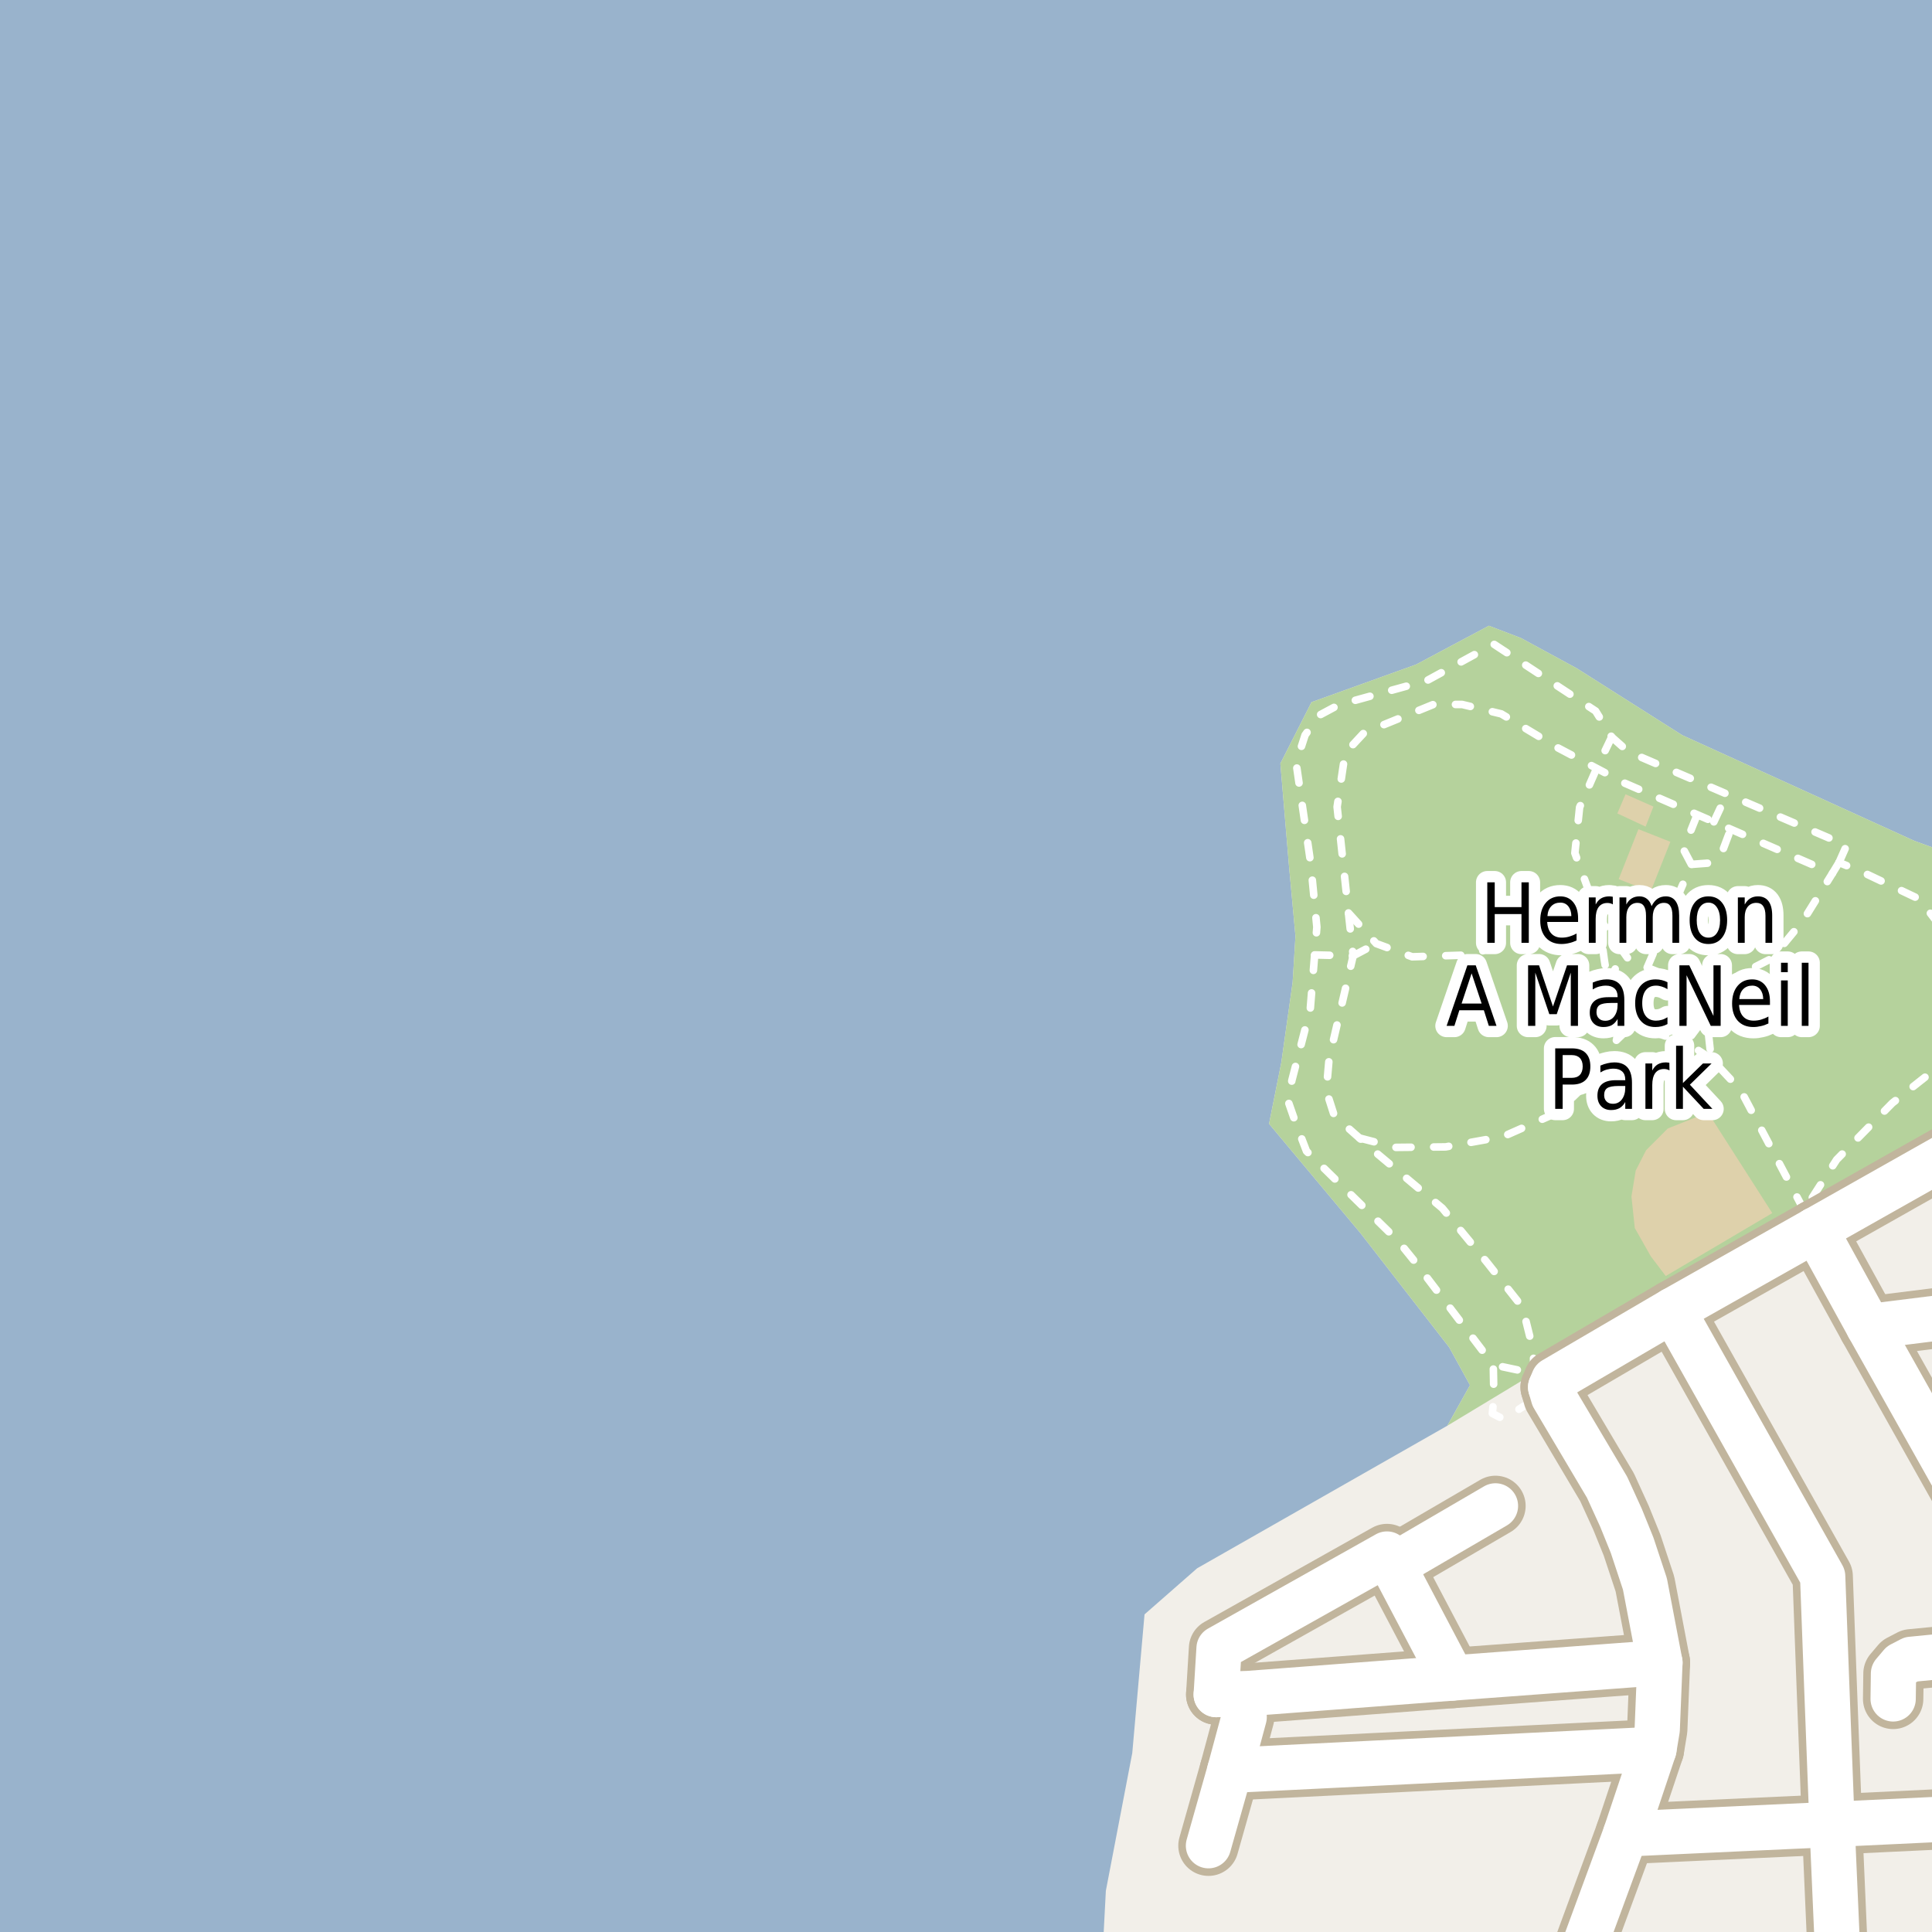<?xml version="1.0" encoding="UTF-8"?>
<svg xmlns="http://www.w3.org/2000/svg" xmlns:xlink="http://www.w3.org/1999/xlink" width="256pt" height="256pt" viewBox="0 0 256 256" version="1.1">
<g id="surface2">
<rect x="0" y="0" width="256" height="256" style="fill:rgb(60%,70.196%,80%);fill-opacity:1;stroke:none;"/>
<path style=" stroke:none;fill-rule:evenodd;fill:rgb(94.902%,93.725%,91.373%);fill-opacity:1;" d="M -4 259 L 259 259 L 146.09 259 L 146.531 250.539 L 150.031 232.289 L 151.656 213.914 L 158.629 207.805 L 191.781 188.914 L 194.781 183.543 L 192.031 178.539 L 180.281 163.414 L 168.156 148.914 L 169.781 140.789 L 171.281 130.164 L 171.656 124.039 L 170.781 114.539 L 169.656 101.164 L 173.781 93.039 L 187.656 88.043 L 197.281 82.914 L 201.531 84.539 L 208.906 88.539 L 222.906 97.414 L 253.656 111.414 L 259 113.355 L 259 259 L 259 -4 L 259 259 Z M -4 259 "/>
<path style=" stroke:none;fill-rule:evenodd;fill:rgb(70.98%,82.353%,61.176%);fill-opacity:1;" d="M 180.281 163.414 L 192.031 178.539 L 194.781 183.543 L 191.781 188.914 L 197.949 185.191 L 203.25 181.984 L 237.996 160.988 L 239.047 160.379 L 260 148.301 L 260 113.719 L 253.656 111.414 L 222.906 97.414 L 208.906 88.539 L 201.531 84.539 L 197.281 82.914 L 187.656 88.043 L 173.781 93.039 L 169.656 101.164 L 170.781 114.539 L 171.656 124.039 L 171.281 130.164 L 169.781 140.789 L 168.156 148.914 Z M 180.281 163.414 "/>
<path style=" stroke:none;fill-rule:evenodd;fill:rgb(87.059%,81.961%,67.059%);fill-opacity:1;" d="M 216.176 158.535 L 216.617 162.719 L 218.742 166.473 L 220.719 169.078 L 234.836 160.742 L 226.305 147.406 L 220.992 149.531 L 218.117 152.41 L 216.742 155.098 Z M 216.176 158.535 "/>
<path style=" stroke:none;fill-rule:evenodd;fill:rgb(87.059%,81.961%,67.059%);fill-opacity:1;" d="M 214.484 116.492 L 218.711 118.16 L 221.332 111.543 L 217.102 109.871 Z M 214.484 116.492 "/>
<path style=" stroke:none;fill-rule:evenodd;fill:rgb(87.059%,81.961%,67.059%);fill-opacity:1;" d="M 214.305 107.785 L 218.055 109.531 L 219.086 106.875 L 215.391 105.246 Z M 214.305 107.785 "/>
<path style="fill:none;stroke-width:1;stroke-linecap:round;stroke-linejoin:round;stroke:rgb(100%,100%,100%);stroke-opacity:1;stroke-dasharray:2,3;stroke-miterlimit:10;" d="M 214.18 137.844 L 215.617 136.469 L 217.395 136.188 "/>
<path style="fill:none;stroke-width:1;stroke-linecap:round;stroke-linejoin:round;stroke:rgb(100%,100%,100%);stroke-opacity:1;stroke-dasharray:2,3;stroke-miterlimit:10;" d="M 227.094 108.902 L 228.812 105.215 "/>
<path style="fill:none;stroke-width:1;stroke-linecap:round;stroke-linejoin:round;stroke:rgb(100%,100%,100%);stroke-opacity:1;stroke-dasharray:2,3;stroke-miterlimit:10;" d="M 213.07 130.148 L 214.18 128.102 L 215.863 127.219 "/>
<path style="fill:none;stroke-width:1;stroke-linecap:round;stroke-linejoin:round;stroke:rgb(100%,100%,100%);stroke-opacity:1;stroke-dasharray:2,3;stroke-miterlimit:10;" d="M 226.738 140.281 L 222.25 137.383 "/>
<path style="fill:none;stroke-width:1;stroke-linecap:round;stroke-linejoin:round;stroke:rgb(100%,100%,100%);stroke-opacity:1;stroke-dasharray:2,3;stroke-miterlimit:10;" d="M 224.117 114.535 L 223.055 112.531 L 224.887 107.945 "/>
<path style="fill:none;stroke-width:1;stroke-linecap:round;stroke-linejoin:round;stroke:rgb(100%,100%,100%);stroke-opacity:1;stroke-dasharray:2,3;stroke-miterlimit:10;" d="M 205.867 182.848 L 203.25 181.984 L 197.867 180.844 "/>
<path style="fill:none;stroke-width:1;stroke-linecap:round;stroke-linejoin:round;stroke:rgb(100%,100%,100%);stroke-opacity:1;stroke-dasharray:2,3;stroke-miterlimit:10;" d="M 174.195 126.531 L 179.301 126.656 L 182.367 125.031 "/>
<path style="fill:none;stroke-width:1;stroke-linecap:round;stroke-linejoin:round;stroke:rgb(100%,100%,100%);stroke-opacity:1;stroke-dasharray:2,3;stroke-miterlimit:10;" d="M 214.617 134.031 L 217.117 136.098 L 221.242 137.469 L 222.25 137.383 L 224.117 137.219 L 226.117 134.535 L 225.203 132.02 L 223.551 130.906 L 221.988 129.598 "/>
<path style="fill:none;stroke-width:1;stroke-linecap:round;stroke-linejoin:round;stroke:rgb(100%,100%,100%);stroke-opacity:1;stroke-dasharray:2,3;stroke-miterlimit:10;" d="M 218.262 128.199 L 224.117 114.535 L 226.68 114.344 L 228.305 112.594 L 229.328 109.871 "/>
<path style="fill:none;stroke-width:1;stroke-linecap:round;stroke-linejoin:round;stroke:rgb(100%,100%,100%);stroke-opacity:1;stroke-dasharray:2,3;stroke-miterlimit:10;" d="M 239.047 160.379 L 230.613 144.406 L 226.738 140.281 L 226.316 136.398 L 226.117 134.535 L 226.832 133.488 L 229.43 129.719 "/>
<path style="fill:none;stroke-width:1;stroke-linecap:round;stroke-linejoin:round;stroke:rgb(100%,100%,100%);stroke-opacity:1;stroke-dasharray:2,3;stroke-miterlimit:10;" d="M 178.68 120.969 L 182.367 125.031 L 187.117 126.781 L 194.738 126.535 L 202.992 123.91 L 211.156 119.77 "/>
<path style="fill:none;stroke-width:1;stroke-linecap:round;stroke-linejoin:round;stroke:rgb(100%,100%,100%);stroke-opacity:1;stroke-dasharray:2,3;stroke-miterlimit:10;" d="M 257 122.605 L 254.367 119.16 L 246.738 115.535 L 243.68 114.285 "/>
<path style="fill:none;stroke-width:1;stroke-linecap:round;stroke-linejoin:round;stroke:rgb(100%,100%,100%);stroke-opacity:1;stroke-dasharray:2,3;stroke-miterlimit:10;" d="M 240.543 162.949 L 239.047 160.379 L 243.367 153.66 L 250.742 146.16 L 257 141.211 "/>
<path style="fill:none;stroke-width:1;stroke-linecap:round;stroke-linejoin:round;stroke:rgb(100%,100%,100%);stroke-opacity:1;stroke-dasharray:2,3;stroke-miterlimit:10;" d="M 180.129 150.789 L 184.926 152.035 L 191.555 151.969 L 199.18 150.598 L 206.242 147.469 L 211.742 142.156 L 214.18 137.844 L 214.68 135.164 L 214.617 134.031 L 214.234 133.074 L 213.07 130.148 L 212.602 127.352 L 211.805 121.531 "/>
<path style="fill:none;stroke-width:1;stroke-linecap:round;stroke-linejoin:round;stroke:rgb(100%,100%,100%);stroke-opacity:1;stroke-dasharray:2,3;stroke-miterlimit:10;" d="M 213.555 97.656 L 211.566 101.809 L 209.305 106.973 L 208.68 113.035 L 211.156 119.77 L 211.805 121.531 L 215.863 127.219 L 218.262 128.199 L 221.68 129.598 L 223.926 129.633 L 229.43 129.719 L 234.801 126.973 L 238.93 121.969 L 242.805 115.723 "/>
<path style="fill:none;stroke-width:1;stroke-linecap:round;stroke-linejoin:round;stroke:rgb(100%,100%,100%);stroke-opacity:1;stroke-dasharray:2,3;stroke-miterlimit:10;" d="M 203.25 181.984 L 203.176 178.969 L 201.742 173.223 L 196.992 167.219 L 191.117 160.094 L 182.242 152.66 L 180.129 150.789 L 176.801 147.844 L 175.742 144.531 L 176.113 140.281 L 179.301 126.656 L 178.68 120.969 L 177.176 106.91 L 178.238 99.785 L 180.738 97.098 L 189.93 93.344 L 193.738 93.344 L 198.93 94.594 L 206.43 99.094 L 211.566 101.809 L 215.305 103.781 L 224.887 107.945 L 227.094 108.902 L 229.328 109.871 L 242.805 115.723 L 243.68 114.285 "/>
<path style="fill:none;stroke-width:1;stroke-linecap:round;stroke-linejoin:round;stroke:rgb(100%,100%,100%);stroke-opacity:1;stroke-dasharray:2,3;stroke-miterlimit:10;" d="M 243.68 114.285 L 244.676 112.035 L 228.812 105.215 L 215.742 99.598 L 213.555 97.656 L 211.43 94.219 L 197.926 85.344 L 189.113 90.16 L 185.742 91.094 L 177.367 93.406 L 174.805 94.781 L 172.93 97.406 L 171.742 101.094 L 173.676 114.406 L 174.492 122.848 L 174.195 126.531 L 173.617 133.719 L 171.18 143.156 L 170.742 146.098 L 171.68 148.785 L 173.117 152.531 L 185.238 164.406 L 187.363 167.031 L 197.867 180.844 L 197.949 185.191 L 197.742 187.285 L 199.246 188.062 L 201.867 186.344 L 205.547 184.422 "/>
<path style="fill:none;stroke-width:8;stroke-linecap:round;stroke-linejoin:round;stroke:rgb(75.686%,70.98%,61.569%);stroke-opacity:1;stroke-miterlimit:10;" d="M 184.582 207.457 L 198.156 199.539 "/>
<path style="fill:none;stroke-width:8;stroke-linecap:round;stroke-linejoin:round;stroke:rgb(75.686%,70.98%,61.569%);stroke-opacity:1;stroke-miterlimit:10;" d="M 164.859 227.523 L 162.957 234.582 L 160.129 244.566 "/>
<path style="fill:none;stroke-width:8;stroke-linecap:round;stroke-linejoin:round;stroke:rgb(75.686%,70.98%,61.569%);stroke-opacity:1;stroke-miterlimit:10;" d="M 250.852 225.113 L 250.898 221.754 L 251.91 220.559 L 253.242 219.867 L 264 218.824 "/>
<path style="fill:none;stroke-width:8;stroke-linecap:round;stroke-linejoin:round;stroke:rgb(75.686%,70.98%,61.569%);stroke-opacity:1;stroke-miterlimit:10;" d="M 240.543 162.949 L 221.668 173.602 L 205.867 182.848 L 205.469 183.805 "/>
<path style="fill:none;stroke-width:8;stroke-linecap:round;stroke-linejoin:round;stroke:rgb(75.686%,70.98%,61.569%);stroke-opacity:1;stroke-miterlimit:10;" d="M 161.156 224.539 L 161.531 218.414 L 183.781 205.918 L 184.582 207.457 L 192.422 222.348 "/>
<path style="fill:none;stroke-width:8;stroke-linecap:round;stroke-linejoin:round;stroke:rgb(75.686%,70.98%,61.569%);stroke-opacity:1;stroke-miterlimit:10;" d="M 219.152 231.805 L 162.957 234.582 "/>
<path style="fill:none;stroke-width:8;stroke-linecap:round;stroke-linejoin:round;stroke:rgb(75.686%,70.98%,61.569%);stroke-opacity:1;stroke-miterlimit:10;" d="M 219.949 220.312 L 192.422 222.348 L 165.41 224.398 L 161.156 224.539 "/>
<path style="fill:none;stroke-width:8;stroke-linecap:round;stroke-linejoin:round;stroke:rgb(75.686%,70.98%,61.569%);stroke-opacity:1;stroke-miterlimit:10;" d="M 264 149.707 L 240.543 162.949 "/>
<path style="fill:none;stroke-width:8;stroke-linecap:round;stroke-linejoin:round;stroke:rgb(75.686%,70.98%,61.569%);stroke-opacity:1;stroke-miterlimit:10;" d="M 215.395 243.008 L 242.754 241.746 L 263.547 240.758 L 264 240.73 "/>
<path style="fill:none;stroke-width:8;stroke-linecap:round;stroke-linejoin:round;stroke:rgb(75.686%,70.98%,61.569%);stroke-opacity:1;stroke-miterlimit:10;" d="M 240.543 162.949 L 247.602 175.785 L 260.547 198.836 L 264 204.961 "/>
<path style="fill:none;stroke-width:8;stroke-linecap:round;stroke-linejoin:round;stroke:rgb(75.686%,70.98%,61.569%);stroke-opacity:1;stroke-miterlimit:10;" d="M 243.758 264 L 243.57 260.422 L 242.754 241.746 L 242.047 223.242 L 241.512 208.871 L 221.668 173.602 "/>
<path style="fill:none;stroke-width:8;stroke-linecap:round;stroke-linejoin:round;stroke:rgb(75.686%,70.98%,61.569%);stroke-opacity:1;stroke-miterlimit:10;" d="M 205.469 183.805 L 205.844 185.094 L 212.945 197.066 L 214.789 201.109 L 216.258 204.738 L 217.961 209.879 L 219.949 220.312 L 219.59 229.168 L 219.152 231.805 L 215.395 243.008 L 210.008 257.633 L 208.402 261.969 L 207.652 264 "/>
<path style="fill:none;stroke-width:8;stroke-linecap:round;stroke-linejoin:round;stroke:rgb(75.686%,70.98%,61.569%);stroke-opacity:1;stroke-miterlimit:10;" d="M 247.602 175.785 L 264 173.742 "/>
<path style="fill:none;stroke-width:6;stroke-linecap:round;stroke-linejoin:round;stroke:rgb(100%,100%,100%);stroke-opacity:1;stroke-miterlimit:10;" d="M 184.582 207.457 L 198.156 199.539 "/>
<path style="fill:none;stroke-width:6;stroke-linecap:round;stroke-linejoin:round;stroke:rgb(100%,100%,100%);stroke-opacity:1;stroke-miterlimit:10;" d="M 164.859 227.523 L 162.957 234.582 L 160.129 244.566 "/>
<path style="fill:none;stroke-width:6;stroke-linecap:round;stroke-linejoin:round;stroke:rgb(100%,100%,100%);stroke-opacity:1;stroke-miterlimit:10;" d="M 250.852 225.113 L 250.898 221.754 L 251.91 220.559 L 253.242 219.867 L 264 218.824 "/>
<path style="fill:none;stroke-width:6;stroke-linecap:round;stroke-linejoin:round;stroke:rgb(100%,100%,100%);stroke-opacity:1;stroke-miterlimit:10;" d="M 240.543 162.949 L 221.668 173.602 L 205.867 182.848 L 205.469 183.805 "/>
<path style="fill:none;stroke-width:6;stroke-linecap:round;stroke-linejoin:round;stroke:rgb(100%,100%,100%);stroke-opacity:1;stroke-miterlimit:10;" d="M 161.156 224.539 L 161.531 218.414 L 183.781 205.918 L 184.582 207.457 L 192.422 222.348 "/>
<path style="fill:none;stroke-width:6;stroke-linecap:round;stroke-linejoin:round;stroke:rgb(100%,100%,100%);stroke-opacity:1;stroke-miterlimit:10;" d="M 219.152 231.805 L 162.957 234.582 "/>
<path style="fill:none;stroke-width:6;stroke-linecap:round;stroke-linejoin:round;stroke:rgb(100%,100%,100%);stroke-opacity:1;stroke-miterlimit:10;" d="M 219.949 220.312 L 192.422 222.348 L 165.41 224.398 L 161.156 224.539 "/>
<path style="fill:none;stroke-width:6;stroke-linecap:round;stroke-linejoin:round;stroke:rgb(100%,100%,100%);stroke-opacity:1;stroke-miterlimit:10;" d="M 264 149.707 L 240.543 162.949 "/>
<path style="fill:none;stroke-width:6;stroke-linecap:round;stroke-linejoin:round;stroke:rgb(100%,100%,100%);stroke-opacity:1;stroke-miterlimit:10;" d="M 215.395 243.008 L 242.754 241.746 L 263.547 240.758 L 264 240.73 "/>
<path style="fill:none;stroke-width:6;stroke-linecap:round;stroke-linejoin:round;stroke:rgb(100%,100%,100%);stroke-opacity:1;stroke-miterlimit:10;" d="M 240.543 162.949 L 247.602 175.785 L 260.547 198.836 L 264 204.961 "/>
<path style="fill:none;stroke-width:6;stroke-linecap:round;stroke-linejoin:round;stroke:rgb(100%,100%,100%);stroke-opacity:1;stroke-miterlimit:10;" d="M 243.758 264 L 243.57 260.422 L 242.754 241.746 L 242.047 223.242 L 241.512 208.871 L 221.668 173.602 "/>
<path style="fill:none;stroke-width:6;stroke-linecap:round;stroke-linejoin:round;stroke:rgb(100%,100%,100%);stroke-opacity:1;stroke-miterlimit:10;" d="M 205.469 183.805 L 205.844 185.094 L 212.945 197.066 L 214.789 201.109 L 216.258 204.738 L 217.961 209.879 L 219.949 220.312 L 219.59 229.168 L 219.152 231.805 L 215.395 243.008 L 210.008 257.633 L 208.402 261.969 L 207.652 264 "/>
<path style="fill:none;stroke-width:6;stroke-linecap:round;stroke-linejoin:round;stroke:rgb(100%,100%,100%);stroke-opacity:1;stroke-miterlimit:10;" d="M 247.602 175.785 L 264 173.742 "/>
<path style="fill:none;stroke-width:3;stroke-linecap:round;stroke-linejoin:round;stroke:rgb(100%,100%,100%);stroke-opacity:1;stroke-miterlimit:10;" d="M 197.074 116.914 L 198.059 116.914 L 198.059 120.195 L 201.605 120.195 L 201.605 116.914 L 202.574 116.914 L 202.574 124.93 L 201.605 124.93 L 201.605 121.117 L 198.059 121.117 L 198.059 124.93 L 197.074 124.93 Z M 209.105 121.68 L 209.105 122.164 L 205.012 122.164 C 205.051 122.844 205.238 123.359 205.574 123.711 C 205.906 124.066 206.363 124.242 206.949 124.242 C 207.293 124.242 207.621 124.195 207.934 124.102 C 208.254 124.008 208.578 123.875 208.902 123.695 L 208.902 124.617 C 208.578 124.773 208.25 124.891 207.918 124.961 C 207.582 125.043 207.246 125.086 206.902 125.086 C 206.035 125.086 205.348 124.812 204.84 124.258 C 204.34 123.695 204.09 122.938 204.09 121.977 C 204.09 121 204.328 120.223 204.809 119.648 C 205.285 119.066 205.934 118.773 206.746 118.773 C 207.473 118.773 208.047 119.035 208.465 119.555 C 208.891 120.078 209.105 120.785 209.105 121.68 Z M 208.215 121.383 C 208.203 120.844 208.066 120.41 207.809 120.086 C 207.547 119.766 207.199 119.602 206.762 119.602 C 206.262 119.602 205.859 119.758 205.559 120.07 C 205.254 120.383 205.082 120.82 205.043 121.383 Z M 213.715 119.836 C 213.609 119.773 213.496 119.727 213.371 119.695 C 213.254 119.664 213.129 119.648 212.996 119.648 C 212.484 119.648 212.094 119.832 211.824 120.195 C 211.562 120.562 211.434 121.082 211.434 121.758 L 211.434 124.93 L 210.527 124.93 L 210.527 118.914 L 211.434 118.914 L 211.434 119.852 C 211.621 119.488 211.859 119.219 212.152 119.039 C 212.453 118.863 212.816 118.773 213.246 118.773 C 213.309 118.773 213.375 118.781 213.449 118.789 C 213.531 118.789 213.613 118.801 213.699 118.82 Z M 218.84 120.07 C 219.066 119.625 219.332 119.297 219.637 119.086 C 219.949 118.879 220.312 118.773 220.73 118.773 C 221.301 118.773 221.738 118.992 222.043 119.43 C 222.344 119.867 222.496 120.492 222.496 121.305 L 222.496 124.93 L 221.605 124.93 L 221.605 121.336 C 221.605 120.754 221.512 120.328 221.324 120.055 C 221.145 119.773 220.871 119.633 220.496 119.633 C 220.035 119.633 219.672 119.805 219.402 120.148 C 219.129 120.484 218.996 120.941 218.996 121.523 L 218.996 124.93 L 218.105 124.93 L 218.105 121.336 C 218.105 120.754 218.012 120.328 217.824 120.055 C 217.637 119.773 217.355 119.633 216.98 119.633 C 216.52 119.633 216.156 119.805 215.887 120.148 C 215.625 120.484 215.496 120.941 215.496 121.523 L 215.496 124.93 L 214.59 124.93 L 214.59 118.914 L 215.496 118.914 L 215.496 119.852 C 215.691 119.477 215.934 119.207 216.215 119.039 C 216.504 118.863 216.844 118.773 217.23 118.773 C 217.625 118.773 217.957 118.883 218.23 119.102 C 218.512 119.32 218.715 119.645 218.84 120.07 Z M 226.371 119.602 C 225.891 119.602 225.512 119.812 225.23 120.227 C 224.957 120.645 224.824 121.211 224.824 121.93 C 224.824 122.648 224.957 123.219 225.23 123.633 C 225.512 124.039 225.891 124.242 226.371 124.242 C 226.848 124.242 227.223 124.039 227.496 123.633 C 227.777 123.219 227.918 122.648 227.918 121.93 C 227.918 121.211 227.777 120.645 227.496 120.227 C 227.223 119.812 226.848 119.602 226.371 119.602 Z M 226.371 118.773 C 227.141 118.773 227.746 119.055 228.184 119.617 C 228.629 120.172 228.855 120.941 228.855 121.93 C 228.855 122.91 228.629 123.68 228.184 124.242 C 227.746 124.805 227.141 125.086 226.371 125.086 C 225.59 125.086 224.98 124.805 224.543 124.242 C 224.105 123.68 223.887 122.91 223.887 121.93 C 223.887 120.941 224.105 120.172 224.543 119.617 C 224.98 119.055 225.59 118.773 226.371 118.773 Z M 234.824 121.305 L 234.824 124.93 L 233.934 124.93 L 233.934 121.336 C 233.934 120.766 233.828 120.336 233.621 120.055 C 233.422 119.773 233.125 119.633 232.73 119.633 C 232.25 119.633 231.871 119.805 231.59 120.148 C 231.316 120.484 231.184 120.941 231.184 121.523 L 231.184 124.93 L 230.277 124.93 L 230.277 118.914 L 231.184 118.914 L 231.184 119.852 C 231.391 119.488 231.637 119.219 231.918 119.039 C 232.207 118.863 232.547 118.773 232.934 118.773 C 233.547 118.773 234.016 118.988 234.34 119.414 C 234.66 119.844 234.824 120.473 234.824 121.305 Z M 194.996 128.977 L 193.668 132.977 L 196.324 132.977 Z M 194.434 127.914 L 195.543 127.914 L 198.293 135.93 L 197.277 135.93 L 196.621 133.867 L 193.371 133.867 L 192.715 135.93 L 191.684 135.93 Z M 202.48 127.914 L 203.934 127.914 L 205.777 133.367 L 207.637 127.914 L 209.09 127.914 L 209.09 135.93 L 208.137 135.93 L 208.137 128.883 L 206.277 134.383 L 205.293 134.383 L 203.434 128.883 L 203.434 135.93 L 202.48 135.93 Z M 213.449 132.898 C 212.73 132.898 212.23 132.992 211.949 133.18 C 211.676 133.367 211.543 133.68 211.543 134.117 C 211.543 134.461 211.645 134.738 211.855 134.945 C 212.062 135.156 212.344 135.258 212.699 135.258 C 213.199 135.258 213.594 135.066 213.887 134.68 C 214.188 134.285 214.34 133.77 214.34 133.133 L 214.34 132.898 Z M 215.23 132.492 L 215.23 135.93 L 214.34 135.93 L 214.34 135.023 C 214.129 135.391 213.875 135.66 213.574 135.836 C 213.27 136 212.902 136.086 212.465 136.086 C 211.91 136.086 211.469 135.914 211.137 135.57 C 210.812 135.227 210.652 134.766 210.652 134.18 C 210.652 133.504 210.855 132.992 211.262 132.648 C 211.668 132.305 212.277 132.133 213.09 132.133 L 214.34 132.133 L 214.34 132.039 C 214.34 131.582 214.203 131.227 213.934 130.977 C 213.66 130.727 213.281 130.602 212.793 130.602 C 212.488 130.602 212.188 130.645 211.887 130.727 C 211.594 130.812 211.312 130.938 211.043 131.102 L 211.043 130.195 C 211.375 130.051 211.691 129.945 211.996 129.883 C 212.297 129.812 212.594 129.773 212.887 129.773 C 213.668 129.773 214.25 130 214.637 130.445 C 215.031 130.895 215.23 131.578 215.23 132.492 Z M 220.949 130.148 L 220.949 131.07 C 220.699 130.914 220.449 130.801 220.199 130.727 C 219.949 130.645 219.691 130.602 219.434 130.602 C 218.848 130.602 218.395 130.805 218.074 131.211 C 217.762 131.617 217.605 132.191 217.605 132.93 C 217.605 133.66 217.762 134.227 218.074 134.633 C 218.395 135.039 218.848 135.242 219.434 135.242 C 219.691 135.242 219.949 135.207 220.199 135.133 C 220.449 135.062 220.699 134.945 220.949 134.789 L 220.949 135.695 C 220.699 135.832 220.438 135.93 220.168 135.992 C 219.906 136.055 219.629 136.086 219.34 136.086 C 218.516 136.086 217.863 135.805 217.387 135.242 C 216.906 134.672 216.668 133.898 216.668 132.93 C 216.668 131.953 216.906 131.18 217.387 130.617 C 217.875 130.055 218.543 129.773 219.387 129.773 C 219.656 129.773 219.922 129.805 220.184 129.867 C 220.453 129.93 220.707 130.023 220.949 130.148 Z M 222.527 127.914 L 223.84 127.914 L 227.043 134.617 L 227.043 127.914 L 227.996 127.914 L 227.996 135.93 L 226.684 135.93 L 223.48 129.227 L 223.48 135.93 L 222.527 135.93 Z M 234.527 132.68 L 234.527 133.164 L 230.434 133.164 C 230.473 133.844 230.66 134.359 230.996 134.711 C 231.328 135.066 231.785 135.242 232.371 135.242 C 232.715 135.242 233.043 135.195 233.355 135.102 C 233.676 135.008 234 134.875 234.324 134.695 L 234.324 135.617 C 234 135.773 233.672 135.891 233.34 135.961 C 233.004 136.043 232.668 136.086 232.324 136.086 C 231.457 136.086 230.77 135.812 230.262 135.258 C 229.762 134.695 229.512 133.938 229.512 132.977 C 229.512 132 229.75 131.223 230.23 130.648 C 230.707 130.066 231.355 129.773 232.168 129.773 C 232.895 129.773 233.469 130.035 233.887 130.555 C 234.312 131.078 234.527 131.785 234.527 132.68 Z M 233.637 132.383 C 233.625 131.844 233.488 131.41 233.23 131.086 C 232.969 130.766 232.621 130.602 232.184 130.602 C 231.684 130.602 231.281 130.758 230.98 131.07 C 230.676 131.383 230.504 131.82 230.465 132.383 Z M 235.996 129.914 L 236.887 129.914 L 236.887 135.93 L 235.996 135.93 Z M 235.996 127.57 L 236.887 127.57 L 236.887 128.82 L 235.996 128.82 Z M 238.746 127.57 L 239.637 127.57 L 239.637 135.93 L 238.746 135.93 Z M 207.059 139.805 L 207.059 142.82 L 208.277 142.82 C 208.734 142.82 209.09 142.691 209.34 142.43 C 209.59 142.16 209.715 141.785 209.715 141.305 C 209.715 140.828 209.59 140.457 209.34 140.195 C 209.09 139.938 208.734 139.805 208.277 139.805 Z M 206.074 138.914 L 208.277 138.914 C 209.09 138.914 209.699 139.117 210.105 139.523 C 210.52 139.93 210.73 140.523 210.73 141.305 C 210.73 142.098 210.52 142.695 210.105 143.102 C 209.699 143.508 209.09 143.711 208.277 143.711 L 207.059 143.711 L 207.059 146.93 L 206.074 146.93 Z M 214.465 143.898 C 213.746 143.898 213.246 143.992 212.965 144.18 C 212.691 144.367 212.559 144.68 212.559 145.117 C 212.559 145.461 212.66 145.738 212.871 145.945 C 213.078 146.156 213.359 146.258 213.715 146.258 C 214.215 146.258 214.609 146.066 214.902 145.68 C 215.203 145.285 215.355 144.77 215.355 144.133 L 215.355 143.898 Z M 216.246 143.492 L 216.246 146.93 L 215.355 146.93 L 215.355 146.023 C 215.145 146.391 214.891 146.66 214.59 146.836 C 214.285 147 213.918 147.086 213.48 147.086 C 212.926 147.086 212.484 146.914 212.152 146.57 C 211.828 146.227 211.668 145.766 211.668 145.18 C 211.668 144.504 211.871 143.992 212.277 143.648 C 212.684 143.305 213.293 143.133 214.105 143.133 L 215.355 143.133 L 215.355 143.039 C 215.355 142.582 215.219 142.227 214.949 141.977 C 214.676 141.727 214.297 141.602 213.809 141.602 C 213.504 141.602 213.203 141.645 212.902 141.727 C 212.609 141.812 212.328 141.938 212.059 142.102 L 212.059 141.195 C 212.391 141.051 212.707 140.945 213.012 140.883 C 213.312 140.812 213.609 140.773 213.902 140.773 C 214.684 140.773 215.266 141 215.652 141.445 C 216.047 141.895 216.246 142.578 216.246 143.492 Z M 221.215 141.836 C 221.109 141.773 220.996 141.727 220.871 141.695 C 220.754 141.664 220.629 141.648 220.496 141.648 C 219.984 141.648 219.594 141.832 219.324 142.195 C 219.062 142.562 218.934 143.082 218.934 143.758 L 218.934 146.93 L 218.027 146.93 L 218.027 140.914 L 218.934 140.914 L 218.934 141.852 C 219.121 141.488 219.359 141.219 219.652 141.039 C 219.953 140.863 220.316 140.773 220.746 140.773 C 220.809 140.773 220.875 140.781 220.949 140.789 C 221.031 140.789 221.113 140.801 221.199 140.82 Z M 222.09 138.57 L 222.996 138.57 L 222.996 143.508 L 225.652 140.914 L 226.793 140.914 L 223.918 143.727 L 226.902 146.93 L 225.746 146.93 L 222.996 143.992 L 222.996 146.93 L 222.09 146.93 Z M 222.09 138.57 "/>
<path style=" stroke:none;fill-rule:evenodd;fill:rgb(0%,0%,0%);fill-opacity:1;" d="M 197.074 116.914 L 198.059 116.914 L 198.059 120.195 L 201.605 120.195 L 201.605 116.914 L 202.574 116.914 L 202.574 124.93 L 201.605 124.93 L 201.605 121.117 L 198.059 121.117 L 198.059 124.93 L 197.074 124.93 Z M 209.105 121.68 L 209.105 122.164 L 205.012 122.164 C 205.051 122.844 205.238 123.359 205.574 123.711 C 205.906 124.066 206.363 124.242 206.949 124.242 C 207.293 124.242 207.621 124.195 207.934 124.102 C 208.254 124.008 208.578 123.875 208.902 123.695 L 208.902 124.617 C 208.578 124.773 208.25 124.891 207.918 124.961 C 207.582 125.043 207.246 125.086 206.902 125.086 C 206.035 125.086 205.348 124.812 204.84 124.258 C 204.34 123.695 204.09 122.938 204.09 121.977 C 204.09 121 204.328 120.223 204.809 119.648 C 205.285 119.066 205.934 118.773 206.746 118.773 C 207.473 118.773 208.047 119.035 208.465 119.555 C 208.891 120.078 209.105 120.785 209.105 121.68 Z M 208.215 121.383 C 208.203 120.844 208.066 120.41 207.809 120.086 C 207.547 119.766 207.199 119.602 206.762 119.602 C 206.262 119.602 205.859 119.758 205.559 120.07 C 205.254 120.383 205.082 120.82 205.043 121.383 Z M 213.715 119.836 C 213.609 119.773 213.496 119.727 213.371 119.695 C 213.254 119.664 213.129 119.648 212.996 119.648 C 212.484 119.648 212.094 119.832 211.824 120.195 C 211.562 120.562 211.434 121.082 211.434 121.758 L 211.434 124.93 L 210.527 124.93 L 210.527 118.914 L 211.434 118.914 L 211.434 119.852 C 211.621 119.488 211.859 119.219 212.152 119.039 C 212.453 118.863 212.816 118.773 213.246 118.773 C 213.309 118.773 213.375 118.781 213.449 118.789 C 213.531 118.789 213.613 118.801 213.699 118.82 Z M 218.84 120.07 C 219.066 119.625 219.332 119.297 219.637 119.086 C 219.949 118.879 220.312 118.773 220.73 118.773 C 221.301 118.773 221.738 118.992 222.043 119.43 C 222.344 119.867 222.496 120.492 222.496 121.305 L 222.496 124.93 L 221.605 124.93 L 221.605 121.336 C 221.605 120.754 221.512 120.328 221.324 120.055 C 221.145 119.773 220.871 119.633 220.496 119.633 C 220.035 119.633 219.672 119.805 219.402 120.148 C 219.129 120.484 218.996 120.941 218.996 121.523 L 218.996 124.93 L 218.105 124.93 L 218.105 121.336 C 218.105 120.754 218.012 120.328 217.824 120.055 C 217.637 119.773 217.355 119.633 216.98 119.633 C 216.52 119.633 216.156 119.805 215.887 120.148 C 215.625 120.484 215.496 120.941 215.496 121.523 L 215.496 124.93 L 214.59 124.93 L 214.59 118.914 L 215.496 118.914 L 215.496 119.852 C 215.691 119.477 215.934 119.207 216.215 119.039 C 216.504 118.863 216.844 118.773 217.23 118.773 C 217.625 118.773 217.957 118.883 218.23 119.102 C 218.512 119.32 218.715 119.645 218.84 120.07 Z M 226.371 119.602 C 225.891 119.602 225.512 119.812 225.23 120.227 C 224.957 120.645 224.824 121.211 224.824 121.93 C 224.824 122.648 224.957 123.219 225.23 123.633 C 225.512 124.039 225.891 124.242 226.371 124.242 C 226.848 124.242 227.223 124.039 227.496 123.633 C 227.777 123.219 227.918 122.648 227.918 121.93 C 227.918 121.211 227.777 120.645 227.496 120.227 C 227.223 119.812 226.848 119.602 226.371 119.602 Z M 226.371 118.773 C 227.141 118.773 227.746 119.055 228.184 119.617 C 228.629 120.172 228.855 120.941 228.855 121.93 C 228.855 122.91 228.629 123.68 228.184 124.242 C 227.746 124.805 227.141 125.086 226.371 125.086 C 225.59 125.086 224.98 124.805 224.543 124.242 C 224.105 123.68 223.887 122.91 223.887 121.93 C 223.887 120.941 224.105 120.172 224.543 119.617 C 224.98 119.055 225.59 118.773 226.371 118.773 Z M 234.824 121.305 L 234.824 124.93 L 233.934 124.93 L 233.934 121.336 C 233.934 120.766 233.828 120.336 233.621 120.055 C 233.422 119.773 233.125 119.633 232.73 119.633 C 232.25 119.633 231.871 119.805 231.59 120.148 C 231.316 120.484 231.184 120.941 231.184 121.523 L 231.184 124.93 L 230.277 124.93 L 230.277 118.914 L 231.184 118.914 L 231.184 119.852 C 231.391 119.488 231.637 119.219 231.918 119.039 C 232.207 118.863 232.547 118.773 232.934 118.773 C 233.547 118.773 234.016 118.988 234.34 119.414 C 234.66 119.844 234.824 120.473 234.824 121.305 Z M 194.996 128.977 L 193.668 132.977 L 196.324 132.977 Z M 194.434 127.914 L 195.543 127.914 L 198.293 135.93 L 197.277 135.93 L 196.621 133.867 L 193.371 133.867 L 192.715 135.93 L 191.684 135.93 Z M 202.48 127.914 L 203.934 127.914 L 205.777 133.367 L 207.637 127.914 L 209.09 127.914 L 209.09 135.93 L 208.137 135.93 L 208.137 128.883 L 206.277 134.383 L 205.293 134.383 L 203.434 128.883 L 203.434 135.93 L 202.48 135.93 Z M 213.449 132.898 C 212.73 132.898 212.23 132.992 211.949 133.18 C 211.676 133.367 211.543 133.68 211.543 134.117 C 211.543 134.461 211.645 134.738 211.855 134.945 C 212.062 135.156 212.344 135.258 212.699 135.258 C 213.199 135.258 213.594 135.066 213.887 134.68 C 214.188 134.285 214.34 133.77 214.34 133.133 L 214.34 132.898 Z M 215.23 132.492 L 215.23 135.93 L 214.34 135.93 L 214.34 135.023 C 214.129 135.391 213.875 135.66 213.574 135.836 C 213.27 136 212.902 136.086 212.465 136.086 C 211.91 136.086 211.469 135.914 211.137 135.57 C 210.812 135.227 210.652 134.766 210.652 134.18 C 210.652 133.504 210.855 132.992 211.262 132.648 C 211.668 132.305 212.277 132.133 213.09 132.133 L 214.34 132.133 L 214.34 132.039 C 214.34 131.582 214.203 131.227 213.934 130.977 C 213.66 130.727 213.281 130.602 212.793 130.602 C 212.488 130.602 212.188 130.645 211.887 130.727 C 211.594 130.812 211.312 130.938 211.043 131.102 L 211.043 130.195 C 211.375 130.051 211.691 129.945 211.996 129.883 C 212.297 129.812 212.594 129.773 212.887 129.773 C 213.668 129.773 214.25 130 214.637 130.445 C 215.031 130.895 215.23 131.578 215.23 132.492 Z M 220.949 130.148 L 220.949 131.07 C 220.699 130.914 220.449 130.801 220.199 130.727 C 219.949 130.645 219.691 130.602 219.434 130.602 C 218.848 130.602 218.395 130.805 218.074 131.211 C 217.762 131.617 217.605 132.191 217.605 132.93 C 217.605 133.66 217.762 134.227 218.074 134.633 C 218.395 135.039 218.848 135.242 219.434 135.242 C 219.691 135.242 219.949 135.207 220.199 135.133 C 220.449 135.062 220.699 134.945 220.949 134.789 L 220.949 135.695 C 220.699 135.832 220.438 135.93 220.168 135.992 C 219.906 136.055 219.629 136.086 219.34 136.086 C 218.516 136.086 217.863 135.805 217.387 135.242 C 216.906 134.672 216.668 133.898 216.668 132.93 C 216.668 131.953 216.906 131.18 217.387 130.617 C 217.875 130.055 218.543 129.773 219.387 129.773 C 219.656 129.773 219.922 129.805 220.184 129.867 C 220.453 129.93 220.707 130.023 220.949 130.148 Z M 222.527 127.914 L 223.84 127.914 L 227.043 134.617 L 227.043 127.914 L 227.996 127.914 L 227.996 135.93 L 226.684 135.93 L 223.48 129.227 L 223.48 135.93 L 222.527 135.93 Z M 234.527 132.68 L 234.527 133.164 L 230.434 133.164 C 230.473 133.844 230.66 134.359 230.996 134.711 C 231.328 135.066 231.785 135.242 232.371 135.242 C 232.715 135.242 233.043 135.195 233.355 135.102 C 233.676 135.008 234 134.875 234.324 134.695 L 234.324 135.617 C 234 135.773 233.672 135.891 233.34 135.961 C 233.004 136.043 232.668 136.086 232.324 136.086 C 231.457 136.086 230.77 135.812 230.262 135.258 C 229.762 134.695 229.512 133.938 229.512 132.977 C 229.512 132 229.75 131.223 230.23 130.648 C 230.707 130.066 231.355 129.773 232.168 129.773 C 232.895 129.773 233.469 130.035 233.887 130.555 C 234.312 131.078 234.527 131.785 234.527 132.68 Z M 233.637 132.383 C 233.625 131.844 233.488 131.41 233.23 131.086 C 232.969 130.766 232.621 130.602 232.184 130.602 C 231.684 130.602 231.281 130.758 230.98 131.07 C 230.676 131.383 230.504 131.82 230.465 132.383 Z M 235.996 129.914 L 236.887 129.914 L 236.887 135.93 L 235.996 135.93 Z M 235.996 127.57 L 236.887 127.57 L 236.887 128.82 L 235.996 128.82 Z M 238.746 127.57 L 239.637 127.57 L 239.637 135.93 L 238.746 135.93 Z M 207.059 139.805 L 207.059 142.82 L 208.277 142.82 C 208.734 142.82 209.09 142.691 209.34 142.43 C 209.59 142.16 209.715 141.785 209.715 141.305 C 209.715 140.828 209.59 140.457 209.34 140.195 C 209.09 139.938 208.734 139.805 208.277 139.805 Z M 206.074 138.914 L 208.277 138.914 C 209.09 138.914 209.699 139.117 210.105 139.523 C 210.52 139.93 210.73 140.523 210.73 141.305 C 210.73 142.098 210.52 142.695 210.105 143.102 C 209.699 143.508 209.09 143.711 208.277 143.711 L 207.059 143.711 L 207.059 146.93 L 206.074 146.93 Z M 214.465 143.898 C 213.746 143.898 213.246 143.992 212.965 144.18 C 212.691 144.367 212.559 144.68 212.559 145.117 C 212.559 145.461 212.66 145.738 212.871 145.945 C 213.078 146.156 213.359 146.258 213.715 146.258 C 214.215 146.258 214.609 146.066 214.902 145.68 C 215.203 145.285 215.355 144.77 215.355 144.133 L 215.355 143.898 Z M 216.246 143.492 L 216.246 146.93 L 215.355 146.93 L 215.355 146.023 C 215.145 146.391 214.891 146.66 214.59 146.836 C 214.285 147 213.918 147.086 213.48 147.086 C 212.926 147.086 212.484 146.914 212.152 146.57 C 211.828 146.227 211.668 145.766 211.668 145.18 C 211.668 144.504 211.871 143.992 212.277 143.648 C 212.684 143.305 213.293 143.133 214.105 143.133 L 215.355 143.133 L 215.355 143.039 C 215.355 142.582 215.219 142.227 214.949 141.977 C 214.676 141.727 214.297 141.602 213.809 141.602 C 213.504 141.602 213.203 141.645 212.902 141.727 C 212.609 141.812 212.328 141.938 212.059 142.102 L 212.059 141.195 C 212.391 141.051 212.707 140.945 213.012 140.883 C 213.312 140.812 213.609 140.773 213.902 140.773 C 214.684 140.773 215.266 141 215.652 141.445 C 216.047 141.895 216.246 142.578 216.246 143.492 Z M 221.215 141.836 C 221.109 141.773 220.996 141.727 220.871 141.695 C 220.754 141.664 220.629 141.648 220.496 141.648 C 219.984 141.648 219.594 141.832 219.324 142.195 C 219.062 142.562 218.934 143.082 218.934 143.758 L 218.934 146.93 L 218.027 146.93 L 218.027 140.914 L 218.934 140.914 L 218.934 141.852 C 219.121 141.488 219.359 141.219 219.652 141.039 C 219.953 140.863 220.316 140.773 220.746 140.773 C 220.809 140.773 220.875 140.781 220.949 140.789 C 221.031 140.789 221.113 140.801 221.199 140.82 Z M 222.09 138.57 L 222.996 138.57 L 222.996 143.508 L 225.652 140.914 L 226.793 140.914 L 223.918 143.727 L 226.902 146.93 L 225.746 146.93 L 222.996 143.992 L 222.996 146.93 L 222.09 146.93 Z M 222.09 138.57 "/>
</g>
</svg>

